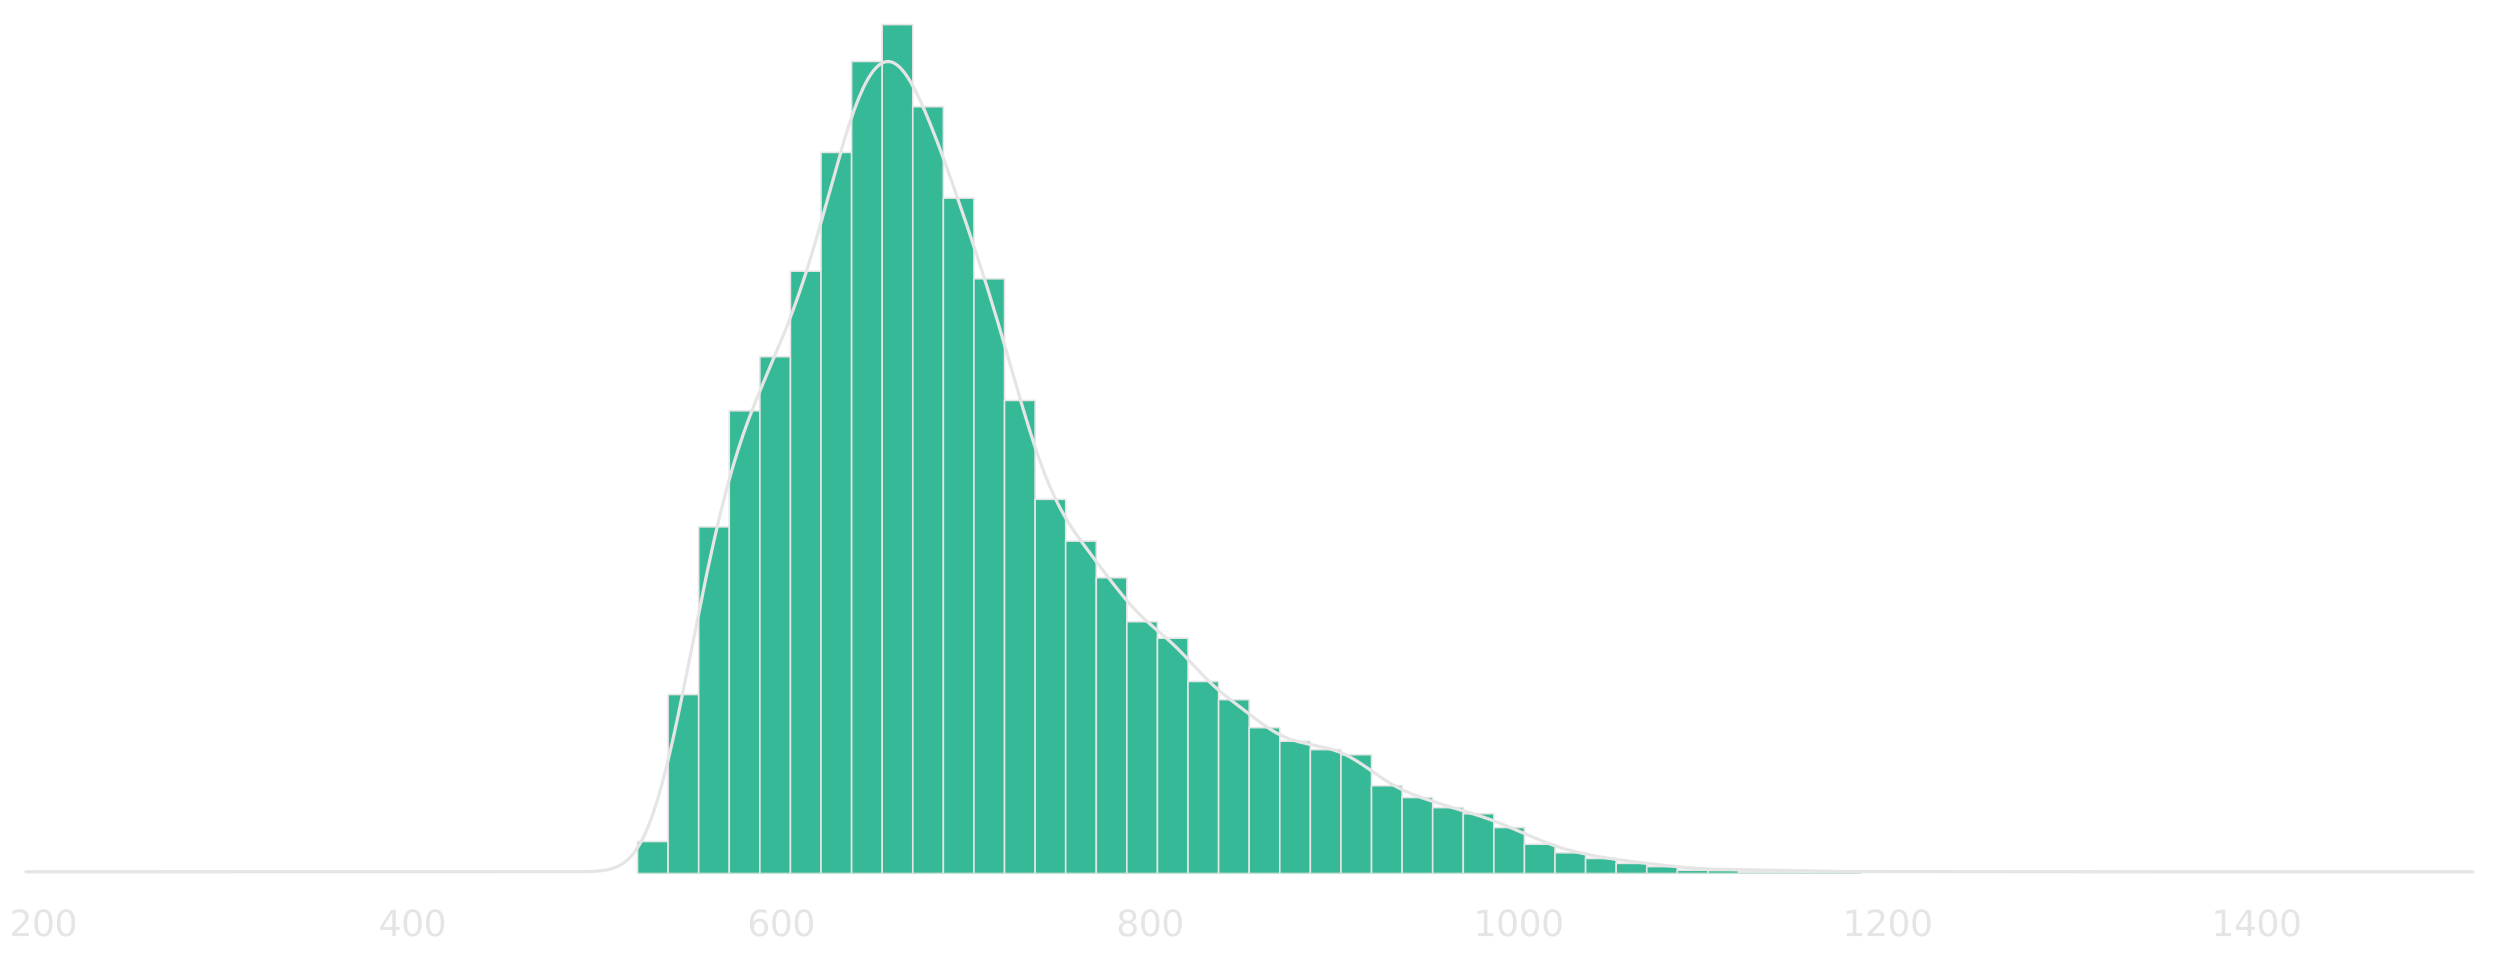 <?xml version="1.0" encoding="UTF-8" standalone="no"?>
<svg
   width="1555pt"
   height="595pt"
   viewBox="0 0 1555 595"
   version="1.1"
   id="svg420"
   sodipodi:docname="dist.svg"
   inkscape:version="1.3 (0e150ed6c4, 2023-07-21)"
   inkscape:export-filename="total_site_energy_consumption_per_surface_MJm2.pdf"
   inkscape:export-xdpi="400"
   inkscape:export-ydpi="400"
   xmlns:inkscape="http://www.inkscape.org/namespaces/inkscape"
   xmlns:sodipodi="http://sodipodi.sourceforge.net/DTD/sodipodi-0.dtd"
   xmlns:xlink="http://www.w3.org/1999/xlink"
   xmlns="http://www.w3.org/2000/svg"
   xmlns:svg="http://www.w3.org/2000/svg"
   xmlns:rdf="http://www.w3.org/1999/02/22-rdf-syntax-ns#"
   xmlns:cc="http://creativecommons.org/ns#"
   xmlns:dc="http://purl.org/dc/elements/1.1/">
  <sodipodi:namedview
     id="namedview422"
     pagecolor="#121212"
     bordercolor="#666666"
     borderopacity="1.0"
     inkscape:showpageshadow="2"
     inkscape:pageopacity="0.0"
     inkscape:pagecheckerboard="0"
     inkscape:deskcolor="#d1d1d1"
     inkscape:document-units="pt"
     showgrid="false"
     inkscape:zoom="0.32690575"
     inkscape:cx="741.80402"
     inkscape:cy="256.9548"
     inkscape:window-width="1920"
     inkscape:window-height="1043"
     inkscape:window-x="0"
     inkscape:window-y="0"
     inkscape:window-maximized="1"
     inkscape:current-layer="axes_1" />
  <defs
     id="defs6">
    <style
       type="text/css"
       id="style4">*{stroke-linejoin: round; stroke-linecap: butt}</style>
    <clipPath
       id="pbbca6e5ec2">
      <rect
         x="270"
         y="86.4"
         width="1674"
         height="554.4"
         id="rect977" />
    </clipPath>
    <path
       id="DejaVuSans-32-5"
       d="M 1228,531 H 3431 V 0 H 469 v 531 q 359,372 979,998 621,627 780,809 303,340 423,576 121,236 121,464 0,372 -261,606 -261,235 -680,235 -297,0 -627,-103 -329,-103 -704,-313 v 638 q 381,153 712,231 332,78 607,78 725,0 1156,-363 431,-362 431,-968 0,-288 -108,-546 -107,-257 -392,-607 -78,-91 -497,-524 Q 1991,1309 1228,531 Z"
       transform="scale(0.016)" />
    <path
       id="DejaVuSans-30-3"
       d="m 2034,4250 q -487,0 -733,-480 -245,-479 -245,-1442 0,-959 245,-1439 246,-480 733,-480 491,0 736,480 246,480 246,1439 0,963 -246,1442 -245,480 -736,480 z m 0,500 q 785,0 1199,-621 414,-620 414,-1801 0,-1178 -414,-1799 -414,-620 -1199,-620 -784,0 -1198,620 -414,621 -414,1799 0,1181 414,1801 414,621 1198,621 z"
       transform="scale(0.016)" />
    <path
       id="DejaVuSans-34-2"
       d="M 2419,4116 825,1625 h 1594 z m -166,550 h 794 V 1625 h 666 V 1100 H 3047 V 0 H 2419 V 1100 H 313 v 609 z"
       transform="scale(0.016)" />
    <path
       id="DejaVuSans-36-2"
       d="m 2113,2584 q -425,0 -674,-291 -248,-290 -248,-796 0,-503 248,-796 249,-292 674,-292 425,0 673,292 248,293 248,796 0,506 -248,796 -248,291 -673,291 z m 1253,1979 v -575 q -238,112 -480,171 -242,60 -480,60 -625,0 -955,-422 -329,-422 -376,-1275 184,272 462,417 279,145 613,145 703,0 1111,-427 408,-426 408,-1160 0,-719 -425,-1154 -425,-434 -1131,-434 -810,0 -1238,620 -428,621 -428,1799 0,1106 525,1764 525,658 1409,658 238,0 480,-47 242,-47 505,-140 z"
       transform="scale(0.016)" />
    <path
       id="DejaVuSans-38-9"
       d="m 2034,2216 q -450,0 -708,-241 -257,-241 -257,-662 0,-422 257,-663 258,-241 708,-241 450,0 709,242 260,243 260,662 0,421 -258,662 -257,241 -711,241 z m -631,268 q -406,100 -633,378 -226,279 -226,679 0,559 398,884 399,325 1092,325 697,0 1094,-325 397,-325 397,-884 0,-400 -227,-679 -226,-278 -629,-378 456,-106 710,-416 255,-309 255,-755 Q 3634,634 3220,271 2806,-91 2034,-91 1263,-91 848,271 434,634 434,1313 q 0,446 256,755 257,310 713,416 z m -231,997 q 0,-362 226,-565 227,-203 636,-203 407,0 636,203 230,203 230,565 0,363 -230,566 -229,203 -636,203 -409,0 -636,-203 -226,-203 -226,-566 z"
       transform="scale(0.016)" />
    <path
       id="DejaVuSans-31-0"
       d="M 794,531 H 1825 V 4091 L 703,3866 v 575 l 1116,225 h 631 V 531 H 3481 V 0 H 794 Z"
       transform="scale(0.016)" />
  </defs>
  <g
     id="figure_1">
    <g
       id="axes_1">
      <g
         id="patch_2" />
      <g
         id="matplotlib.axis_1"
         transform="translate(-15)">
        <g
           id="xtick_1"
           transform="matrix(2,0,0,2,-671.954,-739.254)"
           style="fill:#e5e5e5;fill-opacity:1">
          <g
             id="text_1"
             style="fill:#e5e5e5;fill-opacity:1">
            <!-- 200 -->
            <g
               style="fill:#e5e5e5;fill-opacity:1"
               transform="matrix(0.11,0,0,-0.11,346.418,660.758)"
               id="g27">
              <defs
                 id="defs19">
                <path
                   id="DejaVuSans-32"
                   d="M 1228,531 H 3431 V 0 H 469 v 531 q 359,372 979,998 621,627 780,809 303,340 423,576 121,236 121,464 0,372 -261,606 -261,235 -680,235 -297,0 -627,-103 -329,-103 -704,-313 v 638 q 381,153 712,231 332,78 607,78 725,0 1156,-363 431,-362 431,-968 0,-288 -108,-546 -107,-257 -392,-607 -78,-91 -497,-524 Q 1991,1309 1228,531 Z"
                   transform="scale(0.016)" />
                <path
                   id="DejaVuSans-30"
                   d="m 2034,4250 q -487,0 -733,-480 -245,-479 -245,-1442 0,-959 245,-1439 246,-480 733,-480 491,0 736,480 246,480 246,1439 0,963 -246,1442 -245,480 -736,480 z m 0,500 q 785,0 1199,-621 414,-620 414,-1801 0,-1178 -414,-1799 -414,-620 -1199,-620 -784,0 -1198,620 -414,621 -414,1799 0,1181 414,1801 414,621 1198,621 z"
                   transform="scale(0.016)" />
              </defs>
              <use
                 xlink:href="#DejaVuSans-32"
                 id="use21"
                 style="fill:#e5e5e5;fill-opacity:1" />
              <use
                 xlink:href="#DejaVuSans-30"
                 x="63.623"
                 id="use23"
                 style="fill:#e5e5e5;fill-opacity:1" />
              <use
                 xlink:href="#DejaVuSans-30"
                 x="127.246"
                 id="use25"
                 style="fill:#e5e5e5;fill-opacity:1" />
            </g>
          </g>
        </g>
        <g
           id="xtick_2"
           transform="matrix(2,0,0,2,-901.289,-739.254)"
           style="fill:#e5e5e5;fill-opacity:1">
          <g
             id="text_2"
             style="fill:#e5e5e5;fill-opacity:1">
            <!-- 400 -->
            <g
               style="fill:#e5e5e5;fill-opacity:1"
               transform="matrix(0.11,0,0,-0.11,575.887,660.758)"
               id="g43">
              <defs
                 id="defs35">
                <path
                   id="DejaVuSans-34"
                   d="M 2419,4116 825,1625 h 1594 z m -166,550 h 794 V 1625 h 666 V 1100 H 3047 V 0 H 2419 V 1100 H 313 v 609 z"
                   transform="scale(0.016)" />
              </defs>
              <use
                 xlink:href="#DejaVuSans-34"
                 id="use37"
                 style="fill:#e5e5e5;fill-opacity:1" />
              <use
                 xlink:href="#DejaVuSans-30"
                 x="63.623"
                 id="use39"
                 style="fill:#e5e5e5;fill-opacity:1" />
              <use
                 xlink:href="#DejaVuSans-30"
                 x="127.246"
                 id="use41"
                 style="fill:#e5e5e5;fill-opacity:1" />
            </g>
          </g>
        </g>
        <g
           id="xtick_3"
           transform="matrix(2,0,0,2,-1130.874,-739.254)"
           style="fill:#e5e5e5;fill-opacity:1">
          <g
             id="text_3"
             style="fill:#e5e5e5;fill-opacity:1">
            <!-- 600 -->
            <g
               style="fill:#e5e5e5;fill-opacity:1"
               transform="matrix(0.11,0,0,-0.11,805.357,660.758)"
               id="g59">
              <defs
                 id="defs51">
                <path
                   id="DejaVuSans-36"
                   d="m 2113,2584 q -425,0 -674,-291 -248,-290 -248,-796 0,-503 248,-796 249,-292 674,-292 425,0 673,292 248,293 248,796 0,506 -248,796 -248,291 -673,291 z m 1253,1979 v -575 q -238,112 -480,171 -242,60 -480,60 -625,0 -955,-422 -329,-422 -376,-1275 184,272 462,417 279,145 613,145 703,0 1111,-427 408,-426 408,-1160 0,-719 -425,-1154 -425,-434 -1131,-434 -810,0 -1238,620 -428,621 -428,1799 0,1106 525,1764 525,658 1409,658 238,0 480,-47 242,-47 505,-140 z"
                   transform="scale(0.016)" />
              </defs>
              <use
                 xlink:href="#DejaVuSans-36"
                 id="use53"
                 style="fill:#e5e5e5;fill-opacity:1" />
              <use
                 xlink:href="#DejaVuSans-30"
                 x="63.623"
                 id="use55"
                 style="fill:#e5e5e5;fill-opacity:1" />
              <use
                 xlink:href="#DejaVuSans-30"
                 x="127.246"
                 id="use57"
                 style="fill:#e5e5e5;fill-opacity:1" />
            </g>
          </g>
        </g>
        <g
           id="xtick_4"
           transform="matrix(2,0,0,2,-1360.332,-739.254)"
           style="fill:#e5e5e5;fill-opacity:1">
          <g
             id="text_4"
             style="fill:#e5e5e5;fill-opacity:1">
            <!-- 800 -->
            <g
               style="fill:#e5e5e5;fill-opacity:1"
               transform="matrix(0.11,0,0,-0.11,1034.826,660.758)"
               id="g75">
              <defs
                 id="defs67">
                <path
                   id="DejaVuSans-38"
                   d="m 2034,2216 q -450,0 -708,-241 -257,-241 -257,-662 0,-422 257,-663 258,-241 708,-241 450,0 709,242 260,243 260,662 0,421 -258,662 -257,241 -711,241 z m -631,268 q -406,100 -633,378 -226,279 -226,679 0,559 398,884 399,325 1092,325 697,0 1094,-325 397,-325 397,-884 0,-400 -227,-679 -226,-278 -629,-378 456,-106 710,-416 255,-309 255,-755 Q 3634,634 3220,271 2806,-91 2034,-91 1263,-91 848,271 434,634 434,1313 q 0,446 256,755 257,310 713,416 z m -231,997 q 0,-362 226,-565 227,-203 636,-203 407,0 636,203 230,203 230,565 0,363 -230,566 -229,203 -636,203 -409,0 -636,-203 -226,-203 -226,-566 z"
                   transform="scale(0.016)" />
              </defs>
              <use
                 xlink:href="#DejaVuSans-38"
                 id="use69"
                 style="fill:#e5e5e5;fill-opacity:1" />
              <use
                 xlink:href="#DejaVuSans-30"
                 x="63.623"
                 id="use71"
                 style="fill:#e5e5e5;fill-opacity:1" />
              <use
                 xlink:href="#DejaVuSans-30"
                 x="127.246"
                 id="use73"
                 style="fill:#e5e5e5;fill-opacity:1" />
            </g>
          </g>
        </g>
        <g
           id="xtick_5"
           transform="matrix(2,0,0,2,-1590.032,-739.254)"
           style="fill:#e5e5e5;fill-opacity:1">
          <g
             id="text_5"
             style="fill:#e5e5e5;fill-opacity:1">
            <!-- 1000 -->
            <g
               style="fill:#e5e5e5;fill-opacity:1"
               transform="matrix(0.11,0,0,-0.11,1260.796,660.758)"
               id="g93">
              <defs
                 id="defs83">
                <path
                   id="DejaVuSans-31"
                   d="M 794,531 H 1825 V 4091 L 703,3866 v 575 l 1116,225 h 631 V 531 H 3481 V 0 H 794 Z"
                   transform="scale(0.016)" />
              </defs>
              <use
                 xlink:href="#DejaVuSans-31"
                 id="use85"
                 style="fill:#e5e5e5;fill-opacity:1" />
              <use
                 xlink:href="#DejaVuSans-30"
                 x="63.623"
                 id="use87"
                 style="fill:#e5e5e5;fill-opacity:1" />
              <use
                 xlink:href="#DejaVuSans-30"
                 x="127.246"
                 id="use89"
                 style="fill:#e5e5e5;fill-opacity:1" />
              <use
                 xlink:href="#DejaVuSans-30"
                 x="190.869"
                 id="use91"
                 style="fill:#e5e5e5;fill-opacity:1" />
            </g>
          </g>
        </g>
        <g
           id="xtick_6"
           transform="matrix(2,0,0,2,-1819.502,-739.254)"
           style="fill:#e5e5e5;fill-opacity:1">
          <g
             id="text_6"
             style="fill:#e5e5e5;fill-opacity:1">
            <!-- 1200 -->
            <g
               style="fill:#e5e5e5;fill-opacity:1"
               transform="matrix(0.11,0,0,-0.11,1490.266,660.758)"
               id="g108">
              <use
                 xlink:href="#DejaVuSans-31"
                 id="use100"
                 style="fill:#e5e5e5;fill-opacity:1" />
              <use
                 xlink:href="#DejaVuSans-32"
                 x="63.623"
                 id="use102"
                 style="fill:#e5e5e5;fill-opacity:1" />
              <use
                 xlink:href="#DejaVuSans-30"
                 x="127.246"
                 id="use104"
                 style="fill:#e5e5e5;fill-opacity:1" />
              <use
                 xlink:href="#DejaVuSans-30"
                 x="190.869"
                 id="use106"
                 style="fill:#e5e5e5;fill-opacity:1" />
            </g>
          </g>
        </g>
        <g
           id="xtick_7"
           transform="matrix(2,0,0,2,-1418.971,-544.254)"
           style="fill:#e5e5e5;fill-opacity:1">
          <g
             id="text_7"
             transform="translate(-315,-97.5)"
             style="fill:#e5e5e5;fill-opacity:1">
            <!-- 1400 -->
            <g
               style="fill:#e5e5e5;fill-opacity:1"
               transform="matrix(0.11,0,0,-0.11,1719.735,660.758)"
               id="g123">
              <use
                 xlink:href="#DejaVuSans-31"
                 id="use115"
                 style="fill:#e5e5e5;fill-opacity:1" />
              <use
                 xlink:href="#DejaVuSans-34"
                 x="63.623"
                 id="use117"
                 style="fill:#e5e5e5;fill-opacity:1" />
              <use
                 xlink:href="#DejaVuSans-30"
                 x="127.246"
                 id="use119"
                 style="fill:#e5e5e5;fill-opacity:1" />
              <use
                 xlink:href="#DejaVuSans-30"
                 x="190.869"
                 id="use121"
                 style="fill:#e5e5e5;fill-opacity:1" />
            </g>
          </g>
        </g>
      </g>
      <g
         id="patch_3"
         transform="translate(-330,-97.5)"
         style="fill:#35b996;fill-opacity:1;stroke:#e5e5e5;stroke-opacity:1">
        <path
           d="m 726.545,640.8 h 19.023 v -19.878 h -19.023 z"
           clip-path="url(#pa5b49a8172)"
           style="fill:#35b996;stroke:#e5e5e5;stroke-linejoin:miter;fill-opacity:1;stroke-opacity:1"
           id="path278" />
      </g>
      <g
         id="patch_4"
         transform="translate(-330,-97.5)"
         style="fill:#35b996;fill-opacity:1;stroke:#e5e5e5;stroke-opacity:1">
        <path
           d="m 745.568,640.8 h 19.023 V 529.481 h -19.023 z"
           clip-path="url(#pa5b49a8172)"
           style="fill:#35b996;stroke:#e5e5e5;stroke-linejoin:miter;fill-opacity:1;stroke-opacity:1"
           id="path281" />
      </g>
      <g
         id="patch_5"
         transform="translate(-330,-97.5)"
         style="fill:#35b996;fill-opacity:1;stroke:#e5e5e5;stroke-opacity:1">
        <path
           d="m 764.591,640.8 h 19.023 V 425.196 h -19.023 z"
           clip-path="url(#pa5b49a8172)"
           style="fill:#35b996;stroke:#e5e5e5;stroke-linejoin:miter;fill-opacity:1;stroke-opacity:1"
           id="path284" />
      </g>
      <g
         id="patch_6"
         transform="translate(-330,-97.5)"
         style="fill:#35b996;fill-opacity:1;stroke:#e5e5e5;stroke-opacity:1">
        <path
           d="m 783.614,640.8 h 19.023 V 353.022 h -19.023 z"
           clip-path="url(#pa5b49a8172)"
           style="fill:#35b996;stroke:#e5e5e5;stroke-linejoin:miter;fill-opacity:1;stroke-opacity:1"
           id="path287" />
      </g>
      <g
         id="patch_7"
         transform="translate(-330,-97.5)"
         style="fill:#35b996;fill-opacity:1;stroke:#e5e5e5;stroke-opacity:1">
        <path
           d="m 802.636,640.8 h 19.023 V 319.382 h -19.023 z"
           clip-path="url(#pa5b49a8172)"
           style="fill:#35b996;stroke:#e5e5e5;stroke-linejoin:miter;fill-opacity:1;stroke-opacity:1"
           id="path290" />
      </g>
      <g
         id="patch_8"
         transform="translate(-330,-97.5)"
         style="fill:#35b996;fill-opacity:1;stroke:#e5e5e5;stroke-opacity:1">
        <path
           d="m 821.659,640.8 h 19.023 V 266.169 h -19.023 z"
           clip-path="url(#pa5b49a8172)"
           style="fill:#35b996;stroke:#e5e5e5;stroke-linejoin:miter;fill-opacity:1;stroke-opacity:1"
           id="path293" />
      </g>
      <g
         id="patch_9"
         transform="translate(-330,-97.5)"
         style="fill:#35b996;fill-opacity:1;stroke:#e5e5e5;stroke-opacity:1">
        <path
           d="m 840.682,640.8 h 19.023 V 192.313 h -19.023 z"
           clip-path="url(#pa5b49a8172)"
           style="fill:#35b996;stroke:#e5e5e5;stroke-linejoin:miter;fill-opacity:1;stroke-opacity:1"
           id="path296" />
      </g>
      <g
         id="patch_10"
         transform="translate(-330,-97.5)"
         style="fill:#35b996;fill-opacity:1;stroke:#e5e5e5;stroke-opacity:1">
        <path
           d="m 859.705,640.8 h 19.023 V 135.737 h -19.023 z"
           clip-path="url(#pa5b49a8172)"
           style="fill:#35b996;stroke:#e5e5e5;stroke-linejoin:miter;fill-opacity:1;stroke-opacity:1"
           id="path299" />
      </g>
      <g
         id="patch_11"
         transform="translate(-330,-97.5)"
         style="fill:#35b996;fill-opacity:1;stroke:#e5e5e5;stroke-opacity:1">
        <path
           d="M 878.727,640.8 H 897.75 v -528 h -19.023 z"
           clip-path="url(#pa5b49a8172)"
           style="fill:#35b996;stroke:#e5e5e5;stroke-linejoin:miter;fill-opacity:1;stroke-opacity:1"
           id="path302" />
      </g>
      <g
         id="patch_12"
         transform="translate(-330,-97.5)"
         style="fill:#35b996;fill-opacity:1;stroke:#e5e5e5;stroke-opacity:1">
        <path
           d="m 897.75,640.8 h 19.023 V 163.872 H 897.75 Z"
           clip-path="url(#pa5b49a8172)"
           style="fill:#35b996;stroke:#e5e5e5;stroke-linejoin:miter;fill-opacity:1;stroke-opacity:1"
           id="path305" />
      </g>
      <g
         id="patch_13"
         transform="translate(-330,-97.5)"
         style="fill:#35b996;fill-opacity:1;stroke:#e5e5e5;stroke-opacity:1">
        <path
           d="m 916.773,640.8 h 19.023 V 220.755 h -19.023 z"
           clip-path="url(#pa5b49a8172)"
           style="fill:#35b996;stroke:#e5e5e5;stroke-linejoin:miter;fill-opacity:1;stroke-opacity:1"
           id="path308" />
      </g>
      <g
         id="patch_14"
         transform="translate(-330,-97.5)"
         style="fill:#35b996;fill-opacity:1;stroke:#e5e5e5;stroke-opacity:1">
        <path
           d="m 935.795,640.8 h 19.023 V 270.909 h -19.023 z"
           clip-path="url(#pa5b49a8172)"
           style="fill:#35b996;stroke:#e5e5e5;stroke-linejoin:miter;fill-opacity:1;stroke-opacity:1"
           id="path311" />
      </g>
      <g
         id="patch_15"
         transform="translate(-330,-97.5)"
         style="fill:#35b996;fill-opacity:1;stroke:#e5e5e5;stroke-opacity:1">
        <path
           d="m 954.818,640.8 h 19.023 V 346.6 h -19.023 z"
           clip-path="url(#pa5b49a8172)"
           style="fill:#35b996;stroke:#e5e5e5;stroke-linejoin:miter;fill-opacity:1;stroke-opacity:1"
           id="path314" />
      </g>
      <g
         id="patch_16"
         transform="translate(-330,-97.5)"
         style="fill:#35b996;fill-opacity:1;stroke:#e5e5e5;stroke-opacity:1">
        <path
           d="m 973.841,640.8 h 19.023 V 408.07 h -19.023 z"
           clip-path="url(#pa5b49a8172)"
           style="fill:#35b996;stroke:#e5e5e5;stroke-linejoin:miter;fill-opacity:1;stroke-opacity:1"
           id="path317" />
      </g>
      <g
         id="patch_17"
         transform="translate(-330,-97.5)"
         style="fill:#35b996;fill-opacity:1;stroke:#e5e5e5;stroke-opacity:1">
        <path
           d="m 992.864,640.8 h 19.023 V 434.065 h -19.023 z"
           clip-path="url(#pa5b49a8172)"
           style="fill:#35b996;stroke:#e5e5e5;stroke-linejoin:miter;fill-opacity:1;stroke-opacity:1"
           id="path320" />
      </g>
      <g
         id="patch_18"
         transform="translate(-330,-97.5)"
         style="fill:#35b996;fill-opacity:1;stroke:#e5e5e5;stroke-opacity:1">
        <path
           d="m 1011.886,640.8 h 19.023 V 456.849 h -19.023 z"
           clip-path="url(#pa5b49a8172)"
           style="fill:#35b996;stroke:#e5e5e5;stroke-linejoin:miter;fill-opacity:1;stroke-opacity:1"
           id="path323" />
      </g>
      <g
         id="patch_19"
         transform="translate(-330,-97.5)"
         style="fill:#35b996;fill-opacity:1;stroke:#e5e5e5;stroke-opacity:1">
        <path
           d="m 1030.909,640.8 h 19.023 V 484.22 h -19.023 z"
           clip-path="url(#pa5b49a8172)"
           style="fill:#35b996;stroke:#e5e5e5;stroke-linejoin:miter;fill-opacity:1;stroke-opacity:1"
           id="path326" />
      </g>
      <g
         id="patch_20"
         transform="translate(-330,-97.5)"
         style="fill:#35b996;fill-opacity:1;stroke:#e5e5e5;stroke-opacity:1">
        <path
           d="m 1049.932,640.8 h 19.023 V 494.465 h -19.023 z"
           clip-path="url(#pa5b49a8172)"
           style="fill:#35b996;stroke:#e5e5e5;stroke-linejoin:miter;fill-opacity:1;stroke-opacity:1"
           id="path329" />
      </g>
      <g
         id="patch_21"
         transform="translate(-330,-97.5)"
         style="fill:#35b996;fill-opacity:1;stroke:#e5e5e5;stroke-opacity:1">
        <path
           d="m 1068.955,640.8 h 19.023 V 521.377 h -19.023 z"
           clip-path="url(#pa5b49a8172)"
           style="fill:#35b996;stroke:#e5e5e5;stroke-linejoin:miter;fill-opacity:1;stroke-opacity:1"
           id="path332" />
      </g>
      <g
         id="patch_22"
         transform="translate(-330,-97.5)"
         style="fill:#35b996;fill-opacity:1;stroke:#e5e5e5;stroke-opacity:1">
        <path
           d="M 1087.977,640.8 H 1107 V 532.692 h -19.023 z"
           clip-path="url(#pa5b49a8172)"
           style="fill:#35b996;stroke:#e5e5e5;stroke-linejoin:miter;fill-opacity:1;stroke-opacity:1"
           id="path335" />
      </g>
      <g
         id="patch_23"
         transform="translate(-330,-97.5)"
         style="fill:#35b996;fill-opacity:1;stroke:#e5e5e5;stroke-opacity:1">
        <path
           d="m 1107,640.8 h 19.023 V 550.124 H 1107 Z"
           clip-path="url(#pa5b49a8172)"
           style="fill:#35b996;stroke:#e5e5e5;stroke-linejoin:miter;fill-opacity:1;stroke-opacity:1"
           id="path338" />
      </g>
      <g
         id="patch_24"
         transform="translate(-330,-97.5)"
         style="fill:#35b996;fill-opacity:1;stroke:#e5e5e5;stroke-opacity:1">
        <path
           d="m 1126.023,640.8 h 19.023 v -82.266 h -19.023 z"
           clip-path="url(#pa5b49a8172)"
           style="fill:#35b996;stroke:#e5e5e5;stroke-linejoin:miter;fill-opacity:1;stroke-opacity:1"
           id="path341" />
      </g>
      <g
         id="patch_25"
         transform="translate(-330,-97.5)"
         style="fill:#35b996;fill-opacity:1;stroke:#e5e5e5;stroke-opacity:1">
        <path
           d="m 1145.045,640.8 h 19.023 v -77.067 h -19.023 z"
           clip-path="url(#pa5b49a8172)"
           style="fill:#35b996;stroke:#e5e5e5;stroke-linejoin:miter;fill-opacity:1;stroke-opacity:1"
           id="path344" />
      </g>
      <g
         id="patch_26"
         transform="translate(-330,-97.5)"
         style="fill:#35b996;fill-opacity:1;stroke:#e5e5e5;stroke-opacity:1">
        <path
           d="m 1164.068,640.8 h 19.023 v -73.856 h -19.023 z"
           clip-path="url(#pa5b49a8172)"
           style="fill:#35b996;stroke:#e5e5e5;stroke-linejoin:miter;fill-opacity:1;stroke-opacity:1"
           id="path347" />
      </g>
      <g
         id="patch_27"
         transform="translate(-330,-97.5)"
         style="fill:#35b996;fill-opacity:1;stroke:#e5e5e5;stroke-opacity:1">
        <path
           d="m 1183.091,640.8 h 19.023 v -54.589 h -19.023 z"
           clip-path="url(#pa5b49a8172)"
           style="fill:#35b996;stroke:#e5e5e5;stroke-linejoin:miter;fill-opacity:1;stroke-opacity:1"
           id="path350" />
      </g>
      <g
         id="patch_28"
         transform="translate(-330,-97.5)"
         style="fill:#35b996;fill-opacity:1;stroke:#e5e5e5;stroke-opacity:1">
        <path
           d="m 1202.114,640.8 h 19.023 v -47.249 h -19.023 z"
           clip-path="url(#pa5b49a8172)"
           style="fill:#35b996;stroke:#e5e5e5;stroke-linejoin:miter;fill-opacity:1;stroke-opacity:1"
           id="path353" />
      </g>
      <g
         id="patch_29"
         transform="translate(-330,-97.5)"
         style="fill:#35b996;fill-opacity:1;stroke:#e5e5e5;stroke-opacity:1">
        <path
           d="m 1221.136,640.8 h 19.023 v -40.98 h -19.023 z"
           clip-path="url(#pa5b49a8172)"
           style="fill:#35b996;stroke:#e5e5e5;stroke-linejoin:miter;fill-opacity:1;stroke-opacity:1"
           id="path356" />
      </g>
      <g
         id="patch_30"
         transform="translate(-330,-97.5)"
         style="fill:#35b996;fill-opacity:1;stroke:#e5e5e5;stroke-opacity:1">
        <path
           d="m 1240.159,640.8 h 19.023 v -37.157 h -19.023 z"
           clip-path="url(#pa5b49a8172)"
           style="fill:#35b996;stroke:#e5e5e5;stroke-linejoin:miter;fill-opacity:1;stroke-opacity:1"
           id="path359" />
      </g>
      <g
         id="patch_31"
         transform="translate(-330,-97.5)"
         style="fill:#35b996;fill-opacity:1;stroke:#e5e5e5;stroke-opacity:1">
        <path
           d="m 1259.182,640.8 h 19.023 v -28.594 h -19.023 z"
           clip-path="url(#pa5b49a8172)"
           style="fill:#35b996;stroke:#e5e5e5;stroke-linejoin:miter;fill-opacity:1;stroke-opacity:1"
           id="path362" />
      </g>
      <g
         id="patch_32"
         transform="translate(-330,-97.5)"
         style="fill:#35b996;fill-opacity:1;stroke:#e5e5e5;stroke-opacity:1">
        <path
           d="m 1278.205,640.8 h 19.023 v -18.196 h -19.023 z"
           clip-path="url(#pa5b49a8172)"
           style="fill:#35b996;stroke:#e5e5e5;stroke-linejoin:miter;fill-opacity:1;stroke-opacity:1"
           id="path365" />
      </g>
      <g
         id="patch_33"
         transform="translate(-330,-97.5)"
         style="fill:#35b996;fill-opacity:1;stroke:#e5e5e5;stroke-opacity:1">
        <path
           d="m 1297.227,640.8 h 19.023 v -12.844 h -19.023 z"
           clip-path="url(#pa5b49a8172)"
           style="fill:#35b996;stroke:#e5e5e5;stroke-linejoin:miter;fill-opacity:1;stroke-opacity:1"
           id="path368" />
      </g>
      <g
         id="patch_34"
         transform="translate(-330,-97.5)"
         style="fill:#35b996;fill-opacity:1;stroke:#e5e5e5;stroke-opacity:1">
        <path
           d="m 1316.25,640.8 h 19.023 v -9.328 H 1316.25 Z"
           clip-path="url(#pa5b49a8172)"
           style="fill:#35b996;stroke:#e5e5e5;stroke-linejoin:miter;fill-opacity:1;stroke-opacity:1"
           id="path371" />
      </g>
      <g
         id="patch_35"
         transform="translate(-330,-97.5)"
         style="fill:#35b996;fill-opacity:1;stroke:#e5e5e5;stroke-opacity:1">
        <path
           d="m 1335.273,640.8 h 19.023 v -6.269 h -19.023 z"
           clip-path="url(#pa5b49a8172)"
           style="fill:#35b996;stroke:#e5e5e5;stroke-linejoin:miter;fill-opacity:1;stroke-opacity:1"
           id="path374" />
      </g>
      <g
         id="patch_36"
         transform="translate(-330,-97.5)"
         style="fill:#35b996;fill-opacity:1;stroke:#e5e5e5;stroke-opacity:1">
        <path
           d="m 1354.295,640.8 h 19.023 v -4.281 h -19.023 z"
           clip-path="url(#pa5b49a8172)"
           style="fill:#35b996;stroke:#e5e5e5;stroke-linejoin:miter;fill-opacity:1;stroke-opacity:1"
           id="path377" />
      </g>
      <g
         id="patch_37"
         transform="translate(-330,-97.5)"
         style="fill:#35b996;fill-opacity:1;stroke:#e5e5e5;stroke-opacity:1">
        <path
           d="m 1373.318,640.8 h 19.023 v -1.988 h -19.023 z"
           clip-path="url(#pa5b49a8172)"
           style="fill:#35b996;stroke:#e5e5e5;stroke-linejoin:miter;fill-opacity:1;stroke-opacity:1"
           id="path380" />
      </g>
      <g
         id="patch_38"
         transform="translate(-330,-97.5)"
         style="fill:#35b996;fill-opacity:1;stroke:#e5e5e5;stroke-opacity:1">
        <path
           d="m 1392.341,640.8 h 19.023 v -1.835 h -19.023 z"
           clip-path="url(#pa5b49a8172)"
           style="fill:#35b996;stroke:#e5e5e5;stroke-linejoin:miter;fill-opacity:1;stroke-opacity:1"
           id="path383" />
      </g>
      <g
         id="patch_39"
         transform="translate(-330,-97.5)"
         style="fill:#35b996;fill-opacity:1;stroke:#e5e5e5;stroke-opacity:1">
        <path
           d="m 1411.364,640.8 h 19.023 v -0.917 h -19.023 z"
           clip-path="url(#pa5b49a8172)"
           style="fill:#35b996;stroke:#e5e5e5;stroke-linejoin:miter;fill-opacity:1;stroke-opacity:1"
           id="path386" />
      </g>
      <g
         id="patch_40"
         transform="translate(-330,-97.5)"
         style="fill:#35b996;fill-opacity:1;stroke:#e5e5e5;stroke-opacity:1">
        <path
           d="m 1430.386,640.8 h 19.023 v -0.612 h -19.023 z"
           clip-path="url(#pa5b49a8172)"
           style="fill:#35b996;stroke:#e5e5e5;stroke-linejoin:miter;fill-opacity:1;stroke-opacity:1"
           id="path389" />
      </g>
      <g
         id="patch_41"
         transform="translate(-330,-97.5)"
         style="fill:#35b996;fill-opacity:1;stroke:#e5e5e5;stroke-opacity:1">
        <path
           d="m 1449.409,640.8 h 19.023 v -0.306 h -19.023 z"
           clip-path="url(#pa5b49a8172)"
           style="fill:#35b996;stroke:#e5e5e5;stroke-linejoin:miter;fill-opacity:1;stroke-opacity:1"
           id="path392" />
      </g>
      <g
         id="patch_42"
         transform="translate(-330,-97.5)"
         style="fill:#35b996;fill-opacity:1;stroke:#e5e5e5;stroke-opacity:1">
        <path
           d="m 1468.432,640.8 h 19.023 v -0.306 h -19.023 z"
           clip-path="url(#pa5b49a8172)"
           style="fill:#35b996;stroke:#e5e5e5;stroke-linejoin:miter;fill-opacity:1;stroke-opacity:1"
           id="path395" />
      </g>
      <g
         id="line2d_1-8"
         style="stroke-linecap:butt;stroke-linejoin:round;stroke:#000000;stroke-opacity:1;stroke-width:2;stroke-dasharray:none"
         transform="translate(-329.933,-73.336)">
        <path
           d="m 346.091,615.6 347.322,-0.087 6.093,-0.212 4.57,-0.389 3.047,-0.462 3.047,-0.713 3.047,-1.064 1.523,-0.701 1.523,-0.836 1.523,-0.99 1.523,-1.162 1.523,-1.354 1.523,-1.566 1.523,-1.798 1.523,-2.05 1.523,-2.319 1.523,-2.606 1.523,-2.908 1.523,-3.223 1.523,-3.549 1.523,-3.881 1.523,-4.218 3.047,-9.447 3.047,-10.76 3.047,-11.982 3.047,-13.064 3.047,-13.965 4.57,-22.171 13.71,-68.092 4.57,-20.944 3.047,-13.058 3.047,-12.252 3.047,-11.418 3.047,-10.591 3.047,-9.802 3.047,-9.081 3.047,-8.451 3.047,-7.931 4.57,-11.197 15.233,-36.296 4.57,-11.894 3.047,-8.418 3.047,-8.869 3.047,-9.351 4.57,-14.932 4.57,-15.872 13.71,-48.581 3.047,-9.735 3.047,-8.925 3.047,-7.962 3.047,-6.882 1.523,-3.008 1.523,-2.708 1.523,-2.401 1.523,-2.088 1.523,-1.771 1.523,-1.45 1.523,-1.127 1.523,-0.802 1.523,-0.477 1.523,-0.153 1.523,0.169 1.523,0.487 1.523,0.798 1.523,1.102 1.523,1.396 1.523,1.678 1.523,1.946 1.523,2.198 1.523,2.433 3.047,5.499 3.047,6.222 3.047,6.808 3.047,7.277 4.57,11.604 4.57,12.249 6.093,17.084 7.617,22.171 7.617,22.886 6.093,19.069 6.093,20.007 7.617,26.113 7.617,26.162 4.57,14.959 3.047,9.409 3.047,8.832 3.047,8.174 3.047,7.471 3.047,6.764 3.047,6.096 3.047,5.504 3.047,5.015 3.047,4.64 4.57,6.497 7.617,10.273 12.187,16.029 6.093,7.61 4.57,5.315 4.57,4.875 4.57,4.423 4.57,4.064 10.663,9.225 4.57,4.332 4.57,4.669 13.71,14.491 4.57,4.341 4.57,3.969 4.57,3.681 10.663,8.169 9.14,6.89 4.57,3.201 3.047,1.943 3.047,1.746 3.047,1.53 3.047,1.311 3.047,1.107 4.57,1.343 4.57,1.074 12.187,2.622 4.57,1.315 3.047,1.087 3.047,1.285 3.047,1.49 3.047,1.686 4.57,2.837 6.093,4.143 7.617,5.218 4.57,2.887 4.57,2.58 4.57,2.244 4.57,1.947 6.093,2.274 7.617,2.573 9.14,2.871 19.803,6.048 6.093,2.134 7.617,2.938 9.14,3.83 15.233,6.473 6.093,2.312 6.093,2.023 6.093,1.729 6.093,1.479 7.617,1.583 7.617,1.359 9.14,1.39 10.663,1.369 19.803,2.257 10.663,1.063 7.617,0.555 7.617,0.335 13.71,0.296 68.55,1.255 190.418,0.184 h 201.081 v 0"
           clip-path="url(#pbbca6e5ec2)"
           style="fill:none;stroke:#e5e5e5;stroke-width:2;stroke-linecap:round;stroke-linejoin:round;stroke-opacity:1;stroke-dasharray:none"
           id="path960" />
      </g>
    </g>
  </g>
  <defs
     id="defs418">
    <clipPath
       id="pa5b49a8172">
      <rect
         x="270"
         y="86.4"
         width="1674"
         height="554.4"
         id="rect415" />
    </clipPath>
  </defs>
</svg>

